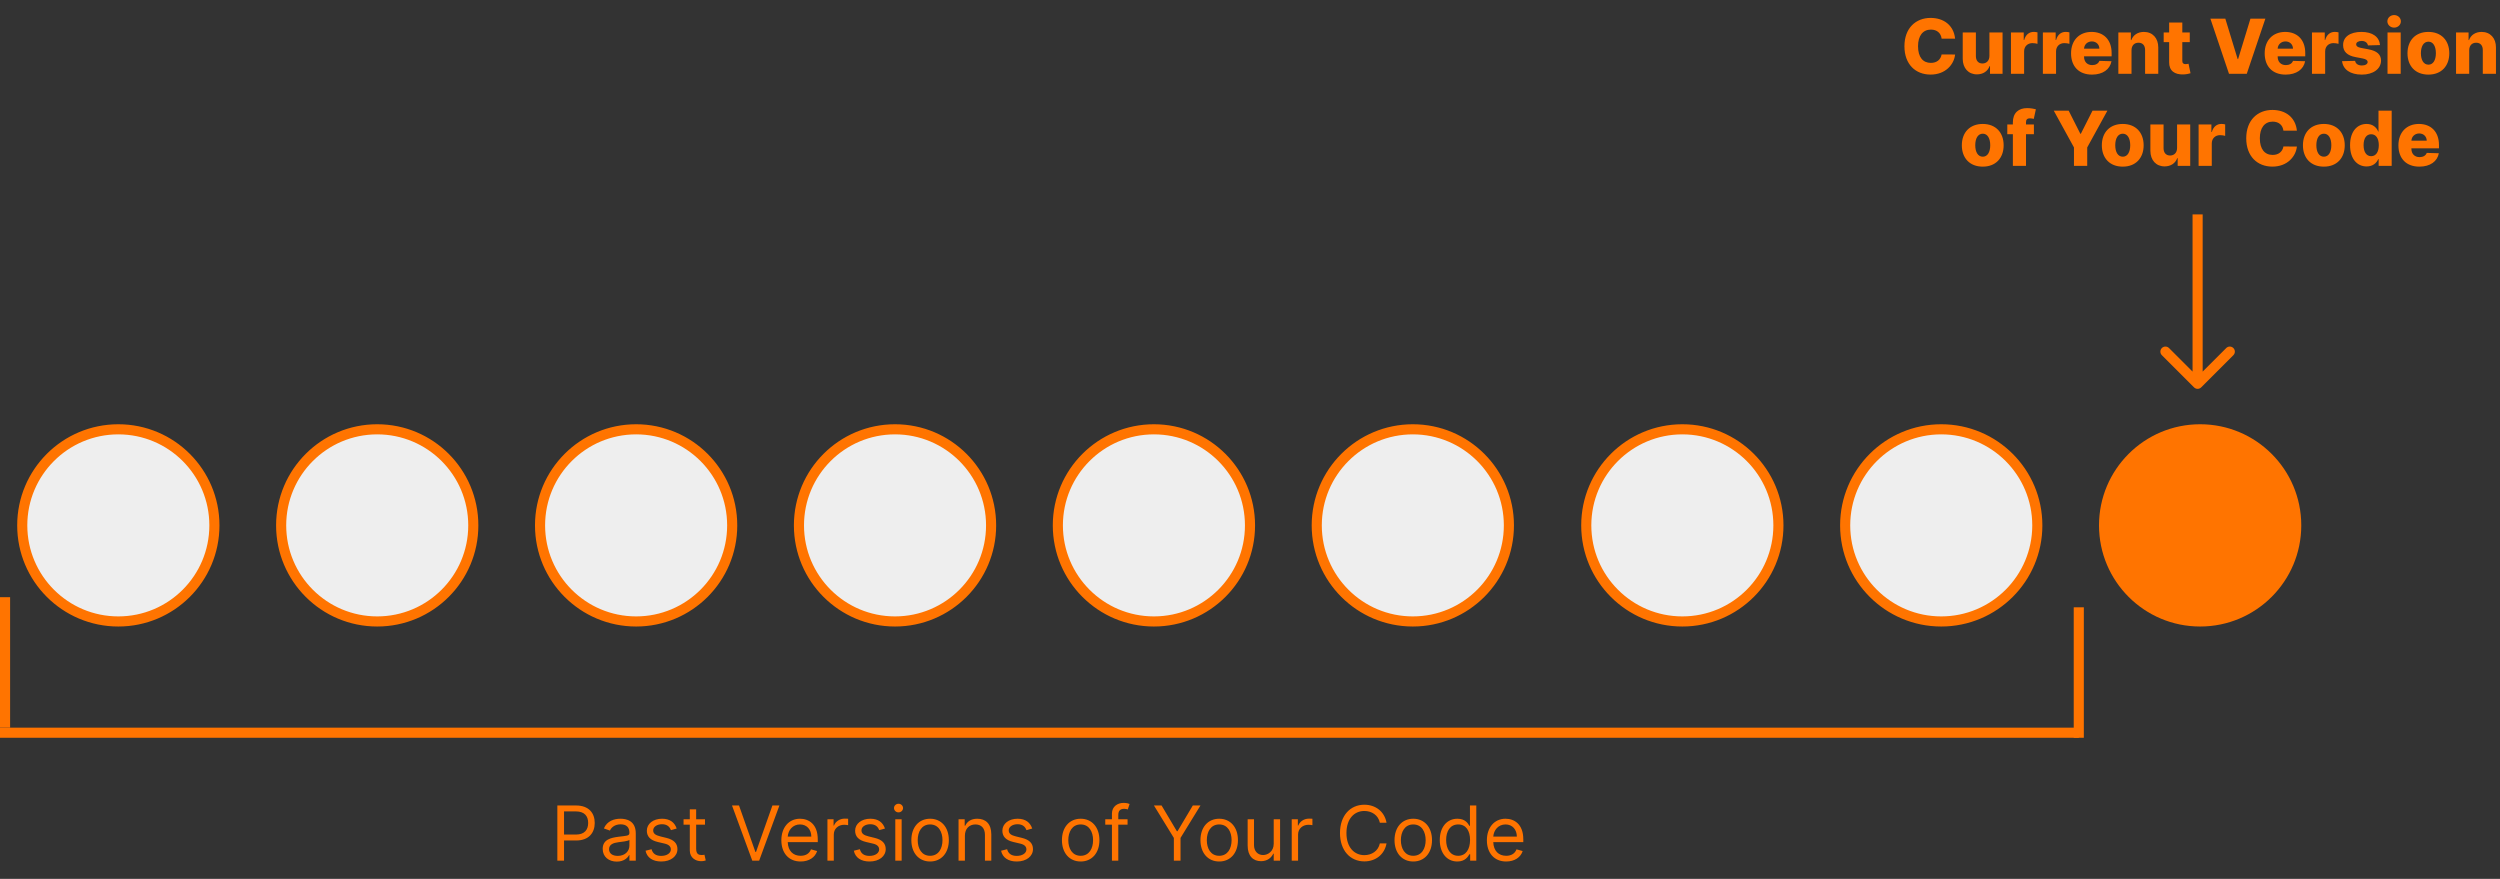 <svg width="4944" height="1738" viewBox="0 0 4944 1738" fill="none" xmlns="http://www.w3.org/2000/svg">
<rect x="0" y="0" width="4944" height="1738" fill="#333333" stroke="none"/>
<circle cx="234" cy="1039" r="190" fill="#EEEEEE" stroke="#FF7400" stroke-width="20"/>
<path d="M936 1039C936 1143.93 850.934 1229 746 1229C641.066 1229 556 1143.93 556 1039C556 934.066 641.066 849 746 849C850.934 849 936 934.066 936 1039Z" fill="#EEEEEE" stroke="#FF7400" stroke-width="20"/>
<path d="M1448 1039C1448 1143.93 1362.93 1229 1258 1229C1153.07 1229 1068 1143.93 1068 1039C1068 934.066 1153.07 849 1258 849C1362.93 849 1448 934.066 1448 1039Z" fill="#EEEEEE" stroke="#FF7400" stroke-width="20"/>
<circle cx="1770" cy="1039" r="190" fill="#EEEEEE" stroke="#FF7400" stroke-width="20"/>
<path d="M2472 1039C2472 1143.93 2386.93 1229 2282 1229C2177.07 1229 2092 1143.93 2092 1039C2092 934.066 2177.07 849 2282 849C2386.93 849 2472 934.066 2472 1039Z" fill="#EEEEEE" stroke="#FF7400" stroke-width="20"/>
<path d="M2984 1039C2984 1143.93 2898.93 1229 2794 1229C2689.07 1229 2604 1143.93 2604 1039C2604 934.066 2689.07 849 2794 849C2898.93 849 2984 934.066 2984 1039Z" fill="#EEEEEE" stroke="#FF7400" stroke-width="20"/>
<circle cx="3327" cy="1039" r="190" fill="#EEEEEE" stroke="#FF7400" stroke-width="20"/>
<path d="M4029 1039C4029 1143.93 3943.93 1229 3839 1229C3734.07 1229 3649 1143.93 3649 1039C3649 934.066 3734.07 849 3839 849C3943.93 849 4029 934.066 4029 1039Z" fill="#EEEEEE" stroke="#FF7400" stroke-width="20"/>
<path d="M4551 1039C4551 1149.46 4461.46 1239 4351 1239C4240.54 1239 4151 1149.46 4151 1039C4151 928.543 4240.54 839 4351 839C4461.46 839 4551 928.543 4551 1039Z" fill="#FF7400"/>
<path d="M3866.4 76.433C3863.73 50.332 3844.29 35.418 3817.92 35.418C3788.84 35.418 3766.2 55.393 3766.2 91.454C3766.2 127.357 3788.31 147.491 3817.92 147.491C3847.86 147.491 3864.43 127.143 3866.4 107.808L3839.76 107.648C3837.9 118.141 3830.02 124.374 3818.46 124.374C3802.9 124.374 3793.1 113.134 3793.1 91.454C3793.1 70.627 3802.69 58.535 3818.62 58.535C3830.6 58.535 3838.43 65.513 3839.76 76.433H3866.4ZM3934.27 110.684C3934.27 120.219 3928.2 125.545 3920.48 125.545C3912.49 125.545 3907.59 120.112 3907.53 111.217V64.182H3881.48V116.33C3881.54 134.814 3892.78 147.065 3909.61 147.065C3921.86 147.065 3930.97 140.78 3934.59 130.766H3935.44V146H3960.27V64.182H3934.27V110.684ZM3976.85 146H4002.89V101.575C4002.89 91.827 4009.82 85.276 4019.14 85.276C4022.23 85.276 4026.86 85.808 4029.37 86.66V64.022C4027.18 63.436 4024.47 63.063 4022.07 63.063C4013.12 63.063 4005.98 68.283 4003 79.097H4002.15V64.182H3976.85V146ZM4039.98 146H4066.03V101.575C4066.03 91.827 4072.95 85.276 4082.28 85.276C4085.36 85.276 4090 85.808 4092.5 86.66V64.022C4090.32 63.436 4087.6 63.063 4085.2 63.063C4076.26 63.063 4069.12 68.283 4066.14 79.097H4065.28V64.182H4039.98V146ZM4137.11 147.545C4158.58 147.545 4172.7 137.158 4175.68 121.071L4151.76 120.379C4149.74 125.812 4144.41 128.741 4137.59 128.741C4127.58 128.741 4121.4 122.083 4121.4 112.069V111.376H4175.95V104.878C4175.95 77.925 4159.54 63.117 4136.31 63.117C4111.6 63.117 4095.72 80.055 4095.72 105.411C4095.72 131.618 4111.39 147.545 4137.11 147.545ZM4121.4 96.249C4121.77 88.099 4128.22 81.92 4136.85 81.92C4145.42 81.92 4151.6 87.886 4151.71 96.249H4121.4ZM4215.3 99.338C4215.35 90.016 4220.78 84.477 4229.04 84.477C4237.3 84.477 4242.2 89.91 4242.14 98.965V146H4268.19V93.852C4268.24 75.421 4257 63.117 4239.8 63.117C4227.71 63.117 4218.55 69.242 4214.92 79.203H4214.02V64.182H4189.25V146H4215.3V99.338ZM4330.5 64.182H4315.74V44.58H4289.7V64.182H4278.88V83.358H4289.7V123.148C4289.54 139.714 4300.3 148.024 4318.67 147.172C4324.96 146.852 4329.49 145.574 4331.99 144.828L4328.05 126.025C4326.93 126.291 4324.32 126.824 4322.35 126.824C4318.14 126.824 4315.74 125.119 4315.74 120.272V83.358H4330.5V64.182ZM4400.79 36.909H4371.28L4408.08 146H4443.19L4479.99 36.909H4450.48L4426.09 116.81H4425.18L4400.79 36.909ZM4520.02 147.545C4541.49 147.545 4555.61 137.158 4558.59 121.071L4534.67 120.379C4532.65 125.812 4527.32 128.741 4520.5 128.741C4510.49 128.741 4504.31 122.083 4504.31 112.069V111.376H4558.86V104.878C4558.86 77.925 4542.45 63.117 4519.22 63.117C4494.51 63.117 4478.64 80.055 4478.64 105.411C4478.64 131.618 4494.3 147.545 4520.02 147.545ZM4504.31 96.249C4504.68 88.099 4511.13 81.92 4519.76 81.92C4528.33 81.92 4534.51 87.886 4534.62 96.249H4504.31ZM4572.16 146H4598.21V101.575C4598.21 91.827 4605.13 85.276 4614.45 85.276C4617.54 85.276 4622.18 85.808 4624.68 86.66V64.022C4622.5 63.436 4619.78 63.063 4617.38 63.063C4608.43 63.063 4601.3 68.283 4598.31 79.097H4597.46V64.182H4572.16V146ZM4706.72 89.164C4705.34 72.971 4692.08 63.117 4669.92 63.117C4647.76 63.117 4633.64 72.758 4633.75 89.164C4633.64 101.735 4641.69 109.832 4658.04 112.868L4672.31 115.585C4679.08 116.916 4682.17 119.047 4682.28 122.669C4682.17 126.771 4677.59 129.487 4670.93 129.487C4663.53 129.487 4658.52 126.291 4657.4 120.325L4631.67 120.964C4633.54 137.158 4647.44 147.545 4670.82 147.545C4692.72 147.545 4708.64 136.625 4708.75 119.793C4708.64 107.861 4700.76 100.776 4684.46 97.633L4668.69 94.651C4661.77 93.266 4659.53 90.815 4659.58 87.673C4659.53 83.518 4664.38 80.961 4670.4 80.961C4677.27 80.961 4682.06 84.636 4682.81 89.803L4706.72 89.164ZM4721.57 146H4747.62V64.182H4721.57V146ZM4734.62 54.647C4742.03 54.647 4747.99 49.054 4747.99 42.182C4747.99 35.311 4742.03 29.771 4734.62 29.771C4727.27 29.771 4721.25 35.311 4721.25 42.182C4721.25 49.054 4727.27 54.647 4734.62 54.647ZM4802.39 147.545C4828.12 147.545 4843.73 130.553 4843.73 105.357C4843.73 80.109 4828.12 63.117 4802.39 63.117C4776.66 63.117 4761.06 80.109 4761.06 105.357C4761.06 130.553 4776.66 147.545 4802.39 147.545ZM4802.55 127.889C4792.91 127.889 4787.58 118.727 4787.58 105.197C4787.58 91.614 4792.91 82.399 4802.55 82.399C4811.87 82.399 4817.2 91.614 4817.2 105.197C4817.2 118.727 4811.87 127.889 4802.55 127.889ZM4883.12 99.338C4883.17 90.016 4888.6 84.477 4896.86 84.477C4905.12 84.477 4910.02 89.91 4909.97 98.965V146H4936.01V93.852C4936.07 75.421 4924.83 63.117 4907.62 63.117C4895.53 63.117 4886.37 69.242 4882.75 79.203H4881.84V64.182H4857.07V146H4883.12V99.338ZM3921.07 329.545C3946.8 329.545 3962.4 312.553 3962.4 287.357C3962.4 262.109 3946.8 245.116 3921.07 245.116C3895.34 245.116 3879.73 262.109 3879.73 287.357C3879.73 312.553 3895.34 329.545 3921.07 329.545ZM3921.23 309.889C3911.59 309.889 3906.26 300.727 3906.26 287.197C3906.26 273.614 3911.59 264.399 3921.23 264.399C3930.55 264.399 3935.88 273.614 3935.88 287.197C3935.88 300.727 3930.55 309.889 3921.23 309.889ZM4022.25 246.182H4006.64V241.601C4006.64 236.913 4008.56 234.037 4014.63 234.037C4017.08 234.037 4020.07 234.57 4021.98 235.156L4026.14 216.086C4023.05 215.234 4015.96 213.795 4008.77 213.795C3992.1 213.795 3980.65 223.064 3980.65 242.027V246.182H3969.62V265.358H3980.65V328H4006.64V265.358H4022.25V246.182ZM4061.57 218.909L4101.47 291.565V328H4127.68V291.565L4167.58 218.909H4138.12L4115.05 264.559H4114.1L4091.03 218.909H4061.57ZM4197.92 329.545C4223.65 329.545 4239.26 312.553 4239.26 287.357C4239.26 262.109 4223.65 245.116 4197.92 245.116C4172.2 245.116 4156.59 262.109 4156.59 287.357C4156.59 312.553 4172.2 329.545 4197.92 329.545ZM4198.08 309.889C4188.44 309.889 4183.12 300.727 4183.12 287.197C4183.12 273.614 4188.44 264.399 4198.08 264.399C4207.41 264.399 4212.73 273.614 4212.73 287.197C4212.73 300.727 4207.41 309.889 4198.08 309.889ZM4305.39 292.684C4305.39 302.219 4299.32 307.545 4291.59 307.545C4283.6 307.545 4278.7 302.112 4278.65 293.217V246.182H4252.6V298.33C4252.66 316.814 4263.9 329.065 4280.73 329.065C4292.98 329.065 4302.09 322.78 4305.71 312.766H4306.56V328H4331.39V246.182H4305.39V292.684ZM4347.96 328H4374.01V283.575C4374.01 273.827 4380.94 267.276 4390.26 267.276C4393.35 267.276 4397.98 267.808 4400.49 268.661V246.022C4398.3 245.436 4395.59 245.063 4393.19 245.063C4384.24 245.063 4377.1 250.283 4374.12 261.097H4373.27V246.182H4347.96V328ZM4542.35 258.433C4539.69 232.332 4520.24 217.418 4493.88 217.418C4464.79 217.418 4442.15 237.393 4442.15 273.455C4442.15 309.357 4464.26 329.491 4493.88 329.491C4523.81 329.491 4540.38 309.143 4542.35 289.808L4515.72 289.648C4513.85 300.141 4505.97 306.374 4494.41 306.374C4478.85 306.374 4469.05 295.134 4469.05 273.455C4469.05 252.627 4478.64 240.536 4494.57 240.536C4506.55 240.536 4514.38 247.513 4515.72 258.433H4542.35ZM4595.63 329.545C4621.36 329.545 4636.96 312.553 4636.96 287.357C4636.96 262.109 4621.36 245.116 4595.63 245.116C4569.9 245.116 4554.29 262.109 4554.29 287.357C4554.29 312.553 4569.9 329.545 4595.63 329.545ZM4595.79 309.889C4586.15 309.889 4580.82 300.727 4580.82 287.197C4580.82 273.614 4586.15 264.399 4595.79 264.399C4605.11 264.399 4610.44 273.614 4610.44 287.197C4610.44 300.727 4605.11 309.889 4595.79 309.889ZM4680.19 329.172C4692.55 329.172 4699.9 322.3 4703.2 314.737H4704V328H4729.78V218.909H4703.73V260.191H4703.2C4700.11 252.68 4692.98 245.116 4680.08 245.116C4662.99 245.116 4647.48 258.273 4647.48 287.144C4647.48 315.003 4662.13 329.172 4680.19 329.172ZM4689.25 308.877C4679.61 308.877 4674.23 300.301 4674.23 287.091C4674.23 273.934 4679.55 265.464 4689.25 265.464C4698.78 265.464 4704.32 273.721 4704.32 287.091C4704.32 300.354 4698.73 308.877 4689.25 308.877ZM4784.5 329.545C4805.97 329.545 4820.08 319.158 4823.07 303.071L4799.15 302.379C4797.13 307.812 4791.8 310.741 4784.98 310.741C4774.97 310.741 4768.79 304.083 4768.79 294.069V293.376H4823.33V286.878C4823.33 259.925 4806.93 245.116 4783.7 245.116C4758.99 245.116 4743.11 262.055 4743.11 287.411C4743.11 313.618 4758.77 329.545 4784.5 329.545ZM4768.79 278.249C4769.16 270.099 4775.61 263.92 4784.23 263.92C4792.81 263.92 4798.99 269.886 4799.1 278.249H4768.79Z" fill="#FF7400"/>
<path d="M1102.21 1702H1115.42V1662.16H1139.28C1164.69 1662.16 1176.14 1646.71 1176.14 1627.43C1176.14 1608.14 1164.69 1592.91 1139.07 1592.91H1102.21V1702ZM1115.42 1650.44V1604.63H1138.64C1156.38 1604.63 1163.15 1614.32 1163.15 1627.43C1163.15 1640.53 1156.38 1650.44 1138.86 1650.44H1115.42ZM1219.8 1703.92C1234.07 1703.92 1241.53 1696.25 1244.09 1690.92H1244.73V1702H1257.3V1648.09C1257.3 1622.1 1237.48 1619.12 1227.04 1619.12C1214.68 1619.12 1200.62 1623.38 1194.23 1638.29L1206.16 1642.55C1208.93 1636.59 1215.48 1630.2 1227.47 1630.2C1239.03 1630.2 1244.73 1636.32 1244.73 1646.82V1647.24C1244.73 1653.31 1238.55 1652.78 1223.63 1654.7C1208.45 1656.67 1191.89 1660.03 1191.89 1678.78C1191.89 1694.76 1204.24 1703.92 1219.8 1703.92ZM1221.71 1692.62C1211.7 1692.62 1204.46 1688.15 1204.46 1679.41C1204.46 1669.83 1213.19 1666.84 1222.99 1665.57C1228.32 1664.93 1242.6 1663.43 1244.73 1660.88V1672.38C1244.73 1682.61 1236.63 1692.62 1221.71 1692.62ZM1338.2 1638.51C1334.25 1626.89 1325.41 1619.12 1309.22 1619.12C1291.96 1619.12 1279.18 1628.92 1279.18 1642.77C1279.18 1654.06 1285.89 1661.62 1300.91 1665.14L1314.55 1668.34C1322.8 1670.25 1326.69 1674.19 1326.69 1679.84C1326.69 1686.87 1319.23 1692.62 1307.51 1692.62C1297.23 1692.62 1290.79 1688.2 1288.55 1679.41L1276.62 1682.4C1279.55 1696.3 1291 1703.7 1307.73 1703.7C1326.74 1703.7 1339.69 1693.32 1339.69 1679.2C1339.69 1667.8 1332.55 1660.61 1317.96 1657.04L1305.81 1654.06C1296.12 1651.66 1291.75 1648.41 1291.75 1642.13C1291.75 1635.1 1299.21 1629.98 1309.22 1629.98C1320.19 1629.98 1324.72 1636.06 1326.9 1641.7L1338.2 1638.51ZM1394.19 1620.18H1376.72V1600.58H1364.15V1620.18H1351.79V1630.84H1364.15V1681.97C1364.15 1696.25 1375.66 1703.07 1386.31 1703.07C1391 1703.07 1393.98 1702.21 1395.69 1701.57L1393.13 1690.28C1392.06 1690.49 1390.36 1690.92 1387.59 1690.92C1382.05 1690.92 1376.72 1689.22 1376.72 1678.56V1630.84H1394.19V1620.18ZM1461.47 1592.91H1447.62L1487.68 1702H1501.31L1541.37 1592.91H1527.52L1495.13 1684.74H1493.86L1461.47 1592.91ZM1583.34 1703.7C1599.96 1703.7 1612.11 1695.39 1615.94 1683.04L1603.8 1679.63C1600.6 1688.15 1593.2 1692.41 1583.34 1692.41C1568.59 1692.41 1558.42 1682.88 1557.83 1665.35H1617.22V1660.03C1617.22 1629.56 1599.11 1619.12 1582.07 1619.12C1559.91 1619.12 1545.21 1636.59 1545.21 1661.73C1545.21 1686.87 1559.69 1703.7 1583.34 1703.7ZM1557.83 1654.49C1558.68 1641.75 1567.68 1630.41 1582.07 1630.41C1595.7 1630.41 1604.44 1640.64 1604.44 1654.49H1557.83ZM1636.35 1702H1648.92V1650.22C1648.92 1639.14 1657.65 1631.05 1669.58 1631.05C1672.94 1631.05 1676.4 1631.69 1677.25 1631.9V1619.12C1675.82 1619.01 1672.51 1618.9 1670.65 1618.9C1660.85 1618.9 1652.33 1624.44 1649.34 1632.54H1648.49V1620.18H1636.35V1702ZM1750.11 1638.51C1746.17 1626.89 1737.33 1619.12 1721.13 1619.12C1703.87 1619.12 1691.09 1628.92 1691.09 1642.77C1691.09 1654.06 1697.8 1661.62 1712.82 1665.14L1726.46 1668.34C1734.72 1670.25 1738.6 1674.19 1738.6 1679.84C1738.6 1686.87 1731.15 1692.62 1719.43 1692.62C1709.15 1692.62 1702.7 1688.2 1700.47 1679.41L1688.53 1682.4C1691.46 1696.3 1702.92 1703.7 1719.64 1703.7C1738.66 1703.7 1751.6 1693.32 1751.6 1679.2C1751.6 1667.8 1744.46 1660.61 1729.87 1657.04L1717.72 1654.06C1708.03 1651.66 1703.66 1648.41 1703.66 1642.13C1703.66 1635.1 1711.12 1629.98 1721.13 1629.98C1732.11 1629.98 1736.63 1636.06 1738.82 1641.7L1750.11 1638.51ZM1770.53 1702H1783.1V1620.18H1770.53V1702ZM1776.92 1606.55C1781.82 1606.55 1785.87 1602.71 1785.87 1598.02C1785.87 1593.34 1781.82 1589.5 1776.92 1589.5C1772.02 1589.5 1767.97 1593.34 1767.97 1598.02C1767.97 1602.71 1772.02 1606.55 1776.92 1606.55ZM1839.36 1703.7C1861.52 1703.7 1876.43 1686.87 1876.43 1661.52C1876.43 1635.95 1861.52 1619.12 1839.36 1619.12C1817.2 1619.12 1802.29 1635.95 1802.29 1661.52C1802.29 1686.87 1817.2 1703.7 1839.36 1703.7ZM1839.36 1692.41C1822.53 1692.41 1814.86 1677.92 1814.86 1661.52C1814.86 1645.11 1822.53 1630.41 1839.36 1630.41C1856.19 1630.41 1863.86 1645.11 1863.86 1661.52C1863.86 1677.92 1856.19 1692.41 1839.36 1692.41ZM1908.19 1652.78C1908.19 1638.51 1917.04 1630.41 1929.07 1630.41C1940.74 1630.41 1947.82 1638.03 1947.82 1650.86V1702H1960.4V1650.01C1960.4 1629.13 1949.26 1619.12 1932.7 1619.12C1920.34 1619.12 1912.67 1624.66 1908.83 1632.97H1907.77V1620.18H1895.62V1702H1908.19V1652.78ZM2041.32 1638.51C2037.38 1626.89 2028.54 1619.12 2012.34 1619.12C1995.09 1619.12 1982.3 1628.92 1982.3 1642.77C1982.3 1654.06 1989.01 1661.62 2004.03 1665.14L2017.67 1668.34C2025.93 1670.25 2029.82 1674.19 2029.82 1679.84C2029.82 1686.87 2022.36 1692.62 2010.64 1692.62C2000.36 1692.62 1993.91 1688.2 1991.68 1679.41L1979.74 1682.4C1982.67 1696.3 1994.13 1703.7 2010.85 1703.7C2029.87 1703.7 2042.81 1693.32 2042.81 1679.2C2042.81 1667.8 2035.68 1660.61 2021.08 1657.04L2008.94 1654.06C1999.24 1651.66 1994.87 1648.41 1994.87 1642.13C1994.87 1635.1 2002.33 1629.98 2012.34 1629.98C2023.32 1629.98 2027.84 1636.06 2030.03 1641.7L2041.32 1638.51ZM2137.16 1703.7C2159.32 1703.7 2174.24 1686.87 2174.24 1661.52C2174.24 1635.95 2159.32 1619.12 2137.16 1619.12C2115 1619.12 2100.09 1635.95 2100.09 1661.52C2100.09 1686.87 2115 1703.7 2137.16 1703.7ZM2137.16 1692.41C2120.33 1692.41 2112.66 1677.92 2112.66 1661.52C2112.66 1645.11 2120.33 1630.41 2137.16 1630.41C2153.99 1630.41 2161.67 1645.11 2161.67 1661.52C2161.67 1677.92 2153.99 1692.41 2137.16 1692.41ZM2229.86 1620.18H2211.54V1611.87C2211.54 1603.78 2214.95 1599.51 2223.26 1599.51C2226.88 1599.51 2229.01 1600.37 2230.29 1600.79L2233.91 1589.93C2231.99 1589.07 2228.16 1587.8 2221.98 1587.8C2210.26 1587.8 2198.97 1594.83 2198.97 1608.89V1620.18H2185.76V1630.84H2198.97V1702H2211.54V1630.84H2229.86V1620.18ZM2282 1592.91L2321.41 1657.04V1702H2334.62V1657.04L2374.04 1592.91H2358.91L2328.66 1643.83H2327.38L2297.12 1592.91H2282ZM2411.09 1703.7C2433.25 1703.7 2448.16 1686.87 2448.16 1661.52C2448.16 1635.95 2433.25 1619.12 2411.09 1619.12C2388.93 1619.12 2374.01 1635.95 2374.01 1661.52C2374.01 1686.87 2388.93 1703.7 2411.09 1703.7ZM2411.09 1692.41C2394.26 1692.41 2386.59 1677.92 2386.59 1661.52C2386.59 1645.11 2394.26 1630.41 2411.09 1630.41C2427.92 1630.41 2435.59 1645.11 2435.59 1661.52C2435.59 1677.92 2427.92 1692.41 2411.09 1692.41ZM2518.91 1668.55C2518.91 1683.89 2507.2 1690.92 2497.82 1690.92C2487.38 1690.92 2479.92 1683.25 2479.92 1671.32V1620.18H2467.35V1672.17C2467.35 1693.05 2478.43 1703.07 2493.77 1703.07C2506.13 1703.07 2514.23 1696.46 2518.06 1688.15H2518.91V1702H2531.48V1620.18H2518.91V1668.55ZM2554.51 1702H2567.08V1650.22C2567.08 1639.14 2575.82 1631.05 2587.75 1631.05C2591.1 1631.05 2594.57 1631.69 2595.42 1631.9V1619.12C2593.98 1619.01 2590.68 1618.9 2588.81 1618.9C2579.01 1618.9 2570.49 1624.44 2567.51 1632.54H2566.65V1620.18H2554.51V1702ZM2742 1627C2737.95 1604.63 2720.05 1591.42 2698.1 1591.42C2670.19 1591.42 2649.95 1612.94 2649.95 1647.45C2649.95 1681.97 2670.19 1703.49 2698.1 1703.49C2720.05 1703.49 2737.95 1690.28 2742 1667.91H2728.79C2725.59 1683.04 2712.59 1691.13 2698.1 1691.13C2678.29 1691.13 2662.73 1675.79 2662.73 1647.45C2662.73 1619.12 2678.29 1603.78 2698.1 1603.78C2712.59 1603.78 2725.59 1611.87 2728.79 1627H2742ZM2794.88 1703.7C2817.04 1703.7 2831.95 1686.87 2831.95 1661.52C2831.95 1635.95 2817.04 1619.12 2794.88 1619.12C2772.72 1619.12 2757.8 1635.95 2757.8 1661.52C2757.8 1686.87 2772.72 1703.7 2794.88 1703.7ZM2794.88 1692.41C2778.04 1692.41 2770.37 1677.92 2770.37 1661.52C2770.37 1645.11 2778.04 1630.41 2794.88 1630.41C2811.71 1630.41 2819.38 1645.11 2819.38 1661.52C2819.38 1677.92 2811.71 1692.41 2794.88 1692.41ZM2882.04 1703.7C2897.8 1703.7 2903.13 1693.9 2905.9 1689.43H2907.39V1702H2919.54V1592.91H2906.96V1633.18H2905.9C2903.13 1628.92 2898.23 1619.12 2882.25 1619.12C2861.58 1619.12 2847.31 1635.52 2847.31 1661.3C2847.31 1687.3 2861.58 1703.7 2882.04 1703.7ZM2883.74 1692.41C2867.97 1692.41 2859.88 1678.56 2859.88 1661.09C2859.88 1643.83 2867.76 1630.41 2883.74 1630.41C2899.08 1630.41 2907.18 1642.77 2907.18 1661.09C2907.18 1679.63 2898.87 1692.41 2883.74 1692.41ZM2978.61 1703.7C2995.23 1703.7 3007.37 1695.39 3011.21 1683.04L2999.06 1679.63C2995.87 1688.15 2988.46 1692.41 2978.61 1692.41C2963.85 1692.41 2953.68 1682.88 2953.09 1665.35H3012.49V1660.03C3012.49 1629.56 2994.38 1619.12 2977.33 1619.12C2955.17 1619.12 2940.47 1636.59 2940.47 1661.73C2940.47 1686.87 2954.96 1703.7 2978.61 1703.7ZM2953.09 1654.49C2953.95 1641.75 2962.95 1630.41 2977.33 1630.41C2990.97 1630.41 2999.7 1640.64 2999.7 1654.49H2953.09Z" fill="#FF7400"/>
<path d="M4338.93 766.071C4342.83 769.976 4349.17 769.976 4353.07 766.071L4416.71 702.431C4420.62 698.526 4420.62 692.195 4416.71 688.289C4412.81 684.384 4406.47 684.384 4402.57 688.289L4346 744.858L4289.43 688.289C4285.53 684.384 4279.19 684.384 4275.29 688.289C4271.38 692.195 4271.38 698.526 4275.29 702.431L4338.93 766.071ZM4336 424V759H4356V424H4336Z" fill="#FF7400"/>
<line y1="1449" x2="4111" y2="1449" stroke="#FF7400" stroke-width="20"/>
<path d="M10 1181V1439" stroke="#FF7400" stroke-width="20"/>
<path d="M4111 1201V1459" stroke="#FF7400" stroke-width="20"/>
</svg>
